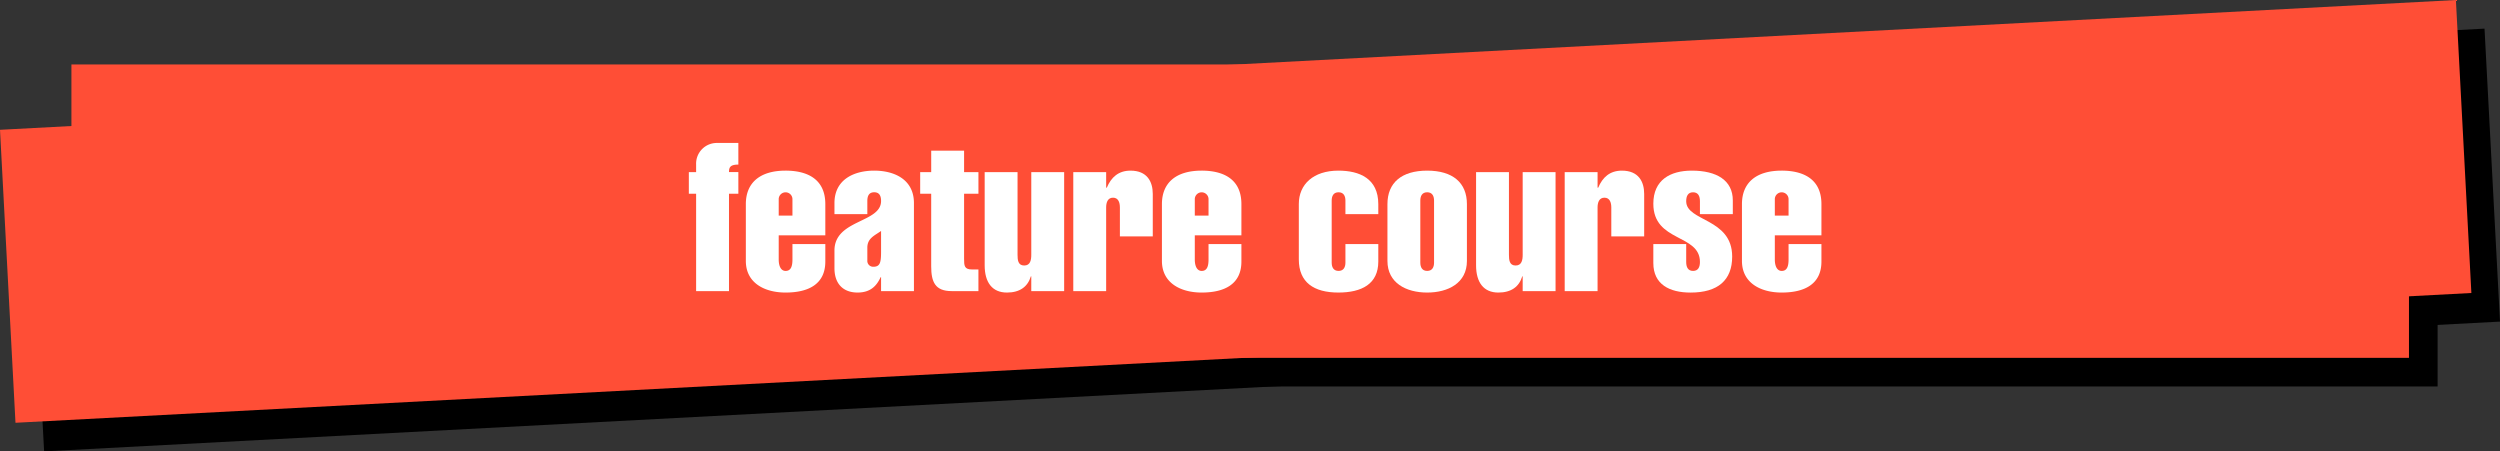 <svg xmlns="http://www.w3.org/2000/svg" xmlns:xlink="http://www.w3.org/1999/xlink" width="698.729" height="126.161" viewBox="0 0 698.729 126.161">
  <rect x="0" y="0" width="698.729" height="126.161" fill="#333333" stroke="none"/>
  <defs>
    <clipPath id="clip-path">
      <rect id="矩形_774" data-name="矩形 774" width="698.73" height="126.16" fill="none"/>
    </clipPath>
  </defs>
  <g id="组_1562" data-name="组 1562" transform="translate(0 0.001)">
    <rect id="矩形_770" data-name="矩形 770" width="653.324" height="81.999" transform="translate(27.964 26.014)"/>
    <rect id="矩形_771" data-name="矩形 771" width="687.36" height="81.999" transform="translate(8 44.273) rotate(-3.025)"/>
    <rect id="矩形_772" data-name="矩形 772" width="653.324" height="81.999" transform="translate(19.964 18.014)" fill="#ff4e36"/>
    <rect id="矩形_773" data-name="矩形 773" width="687.36" height="82" transform="translate(0 36.275) rotate(-3.025)" fill="#ff4e36"/>
    <g id="组_1561" data-name="组 1561">
      <g id="组_1560" data-name="组 1560" clip-path="url(#clip-path)">
        <path id="路径_2920" data-name="路径 2920" d="M192.524,54.144V48.1h2.035V45.945a5.785,5.785,0,0,1,5.932-5.99h5.873V46c-2.268,0-2.617.756-2.617,2.093h2.617v6.048h-2.617V81.359h-9.188V54.144Z" fill="#fff"/>
        <path id="路径_2921" data-name="路径 2921" d="M217.643,65.774V72.52c0,1.977.7,3.2,1.919,3.2,1.454,0,1.92-1.221,1.92-3.2v-4.3h9.188V73.1c0,6.28-4.653,8.664-11.108,8.664-5.873,0-11.106-2.675-11.106-8.839V57.052c0-5.99,3.954-9.363,11.106-9.363,5.874,0,11.108,2.21,11.108,9.363v8.722Zm3.839-5.524V55.714a1.92,1.92,0,1,0-3.839,0V60.25Z" fill="#fff"/>
        <path id="路径_2922" data-name="路径 2922" d="M246.252,77.463h-.117c-1.1,2.385-2.791,4.3-6.454,4.3-4.013,0-6.456-2.443-6.456-6.8V70.02c0-8.723,13.027-7.676,13.027-13.84,0-1.338-.407-2.443-1.92-2.443s-1.919,1.1-1.919,2.443v3.663h-9.188V56.761c0-6.687,5.584-9.071,11.107-9.071s11.107,2.384,11.107,9.071v24.6h-9.187Zm-3.839-4.652a1.632,1.632,0,0,0,1.687,1.745c1.918,0,2.152-1.28,2.152-4.245V64.554c-1.8,1.279-3.839,2.035-3.839,4.652Z" fill="#fff"/>
        <path id="路径_2923" data-name="路径 2923" d="M257.182,54.144V48.1h3.082V42.107h9.189V48.1h4.012v6.048h-4.012V72.287c0,1.978.057,3.024,2.209,3.024h1.8v6.048h-7.5c-4.594,0-5.7-2.559-5.7-6.92v-20.3Z" fill="#fff"/>
        <path id="路径_2924" data-name="路径 2924" d="M288.234,77.23h-.117c-.872,2.908-3.082,4.536-6.687,4.536-4.129,0-6.222-2.849-6.222-7.618V48.1h9.187V71.183c0,1.453.117,3.023,1.861,3.023s1.978-1.57,1.978-3.023V48.1h9.188V81.359h-9.188Z" fill="#fff"/>
        <path id="路径_2925" data-name="路径 2925" d="M309.165,52.458h.175c1.221-2.907,3.257-4.768,6.629-4.768,4.652,0,6.222,3.082,6.222,6.513V66.065H313V57.982c0-1.337-.407-2.732-1.92-2.732s-1.919,1.4-1.919,2.732V81.359h-9.188V48.1h9.188Z" fill="#fff"/>
        <path id="路径_2926" data-name="路径 2926" d="M333.936,65.774V72.52c0,1.977.7,3.2,1.919,3.2,1.454,0,1.92-1.221,1.92-3.2v-4.3h9.188V73.1c0,6.28-4.653,8.664-11.108,8.664-5.873,0-11.106-2.675-11.106-8.839V57.052c0-5.99,3.954-9.363,11.106-9.363,5.874,0,11.108,2.21,11.108,9.363v8.722Zm3.839-5.524V55.714a1.92,1.92,0,1,0-3.839,0V60.25Z" fill="#fff"/>
        <path id="路径_2927" data-name="路径 2927" d="M376.035,56.063c0-1.221-.466-2.326-1.92-2.326s-1.919,1.1-1.919,2.326V73.392c0,1.221.466,2.326,1.919,2.326s1.92-1.105,1.92-2.326V68.217h9.188V73.1c0,6.28-4.653,8.664-11.166,8.664-6.862,0-11.048-2.849-11.048-9.246V56.994c0-5.467,4.07-9.305,11.048-9.305,5.932,0,11.166,2.21,11.166,9.363v2.791h-9.188Z" fill="#fff"/>
        <path id="路径_2928" data-name="路径 2928" d="M409.992,72.927c0,6.164-5.233,8.839-11.107,8.839s-11.107-2.675-11.107-8.839V57.052c0-5.99,3.955-9.363,11.107-9.363s11.107,3.373,11.107,9.363Zm-13.026.465c0,1.221.466,2.326,1.919,2.326s1.92-1.105,1.92-2.326V56.063c0-1.221-.466-2.326-1.92-2.326s-1.919,1.1-1.919,2.326Z" fill="#fff"/>
        <path id="路径_2929" data-name="路径 2929" d="M425.576,77.23h-.117c-.872,2.908-3.082,4.536-6.687,4.536-4.129,0-6.222-2.849-6.222-7.618V48.1h9.187V71.183c0,1.453.117,3.023,1.861,3.023s1.978-1.57,1.978-3.023V48.1h9.188V81.359h-9.188Z" fill="#fff"/>
        <path id="路径_2930" data-name="路径 2930" d="M446.507,52.458h.175c1.221-2.907,3.257-4.768,6.629-4.768,4.652,0,6.222,3.082,6.222,6.513V66.065h-9.187V57.982c0-1.337-.407-2.732-1.92-2.732s-1.919,1.4-1.919,2.732V81.359h-9.188V48.1h9.188Z" fill="#fff"/>
        <path id="路径_2931" data-name="路径 2931" d="M475.117,59.843v-3.6c0-1.4-.466-2.5-1.92-2.5s-1.919,1.1-1.919,2.5c0,5.7,12.852,4.652,12.852,15.468,0,6.571-3.954,10.06-11.63,10.06-5.873,0-10.409-2.268-10.409-8.257V68.217h9.187v5c0,1.4.466,2.5,1.919,2.5s1.92-1.1,1.92-2.5c0-7.909-13.026-5.466-13.026-16.282,0-6.63,4.71-9.246,10.757-9.246,6.979,0,11.457,2.733,11.457,8.315v3.838Z" fill="#fff"/>
        <path id="路径_2932" data-name="路径 2932" d="M496.048,65.774V72.52c0,1.977.7,3.2,1.919,3.2,1.454,0,1.92-1.221,1.92-3.2v-4.3h9.188V73.1c0,6.28-4.653,8.664-11.108,8.664-5.873,0-11.106-2.675-11.106-8.839V57.052c0-5.99,3.954-9.363,11.106-9.363,5.874,0,11.108,2.21,11.108,9.363v8.722Zm3.839-5.524V55.714a1.92,1.92,0,1,0-3.839,0V60.25Z" fill="#fff"/>
      </g>
    </g>
  </g>
</svg>

